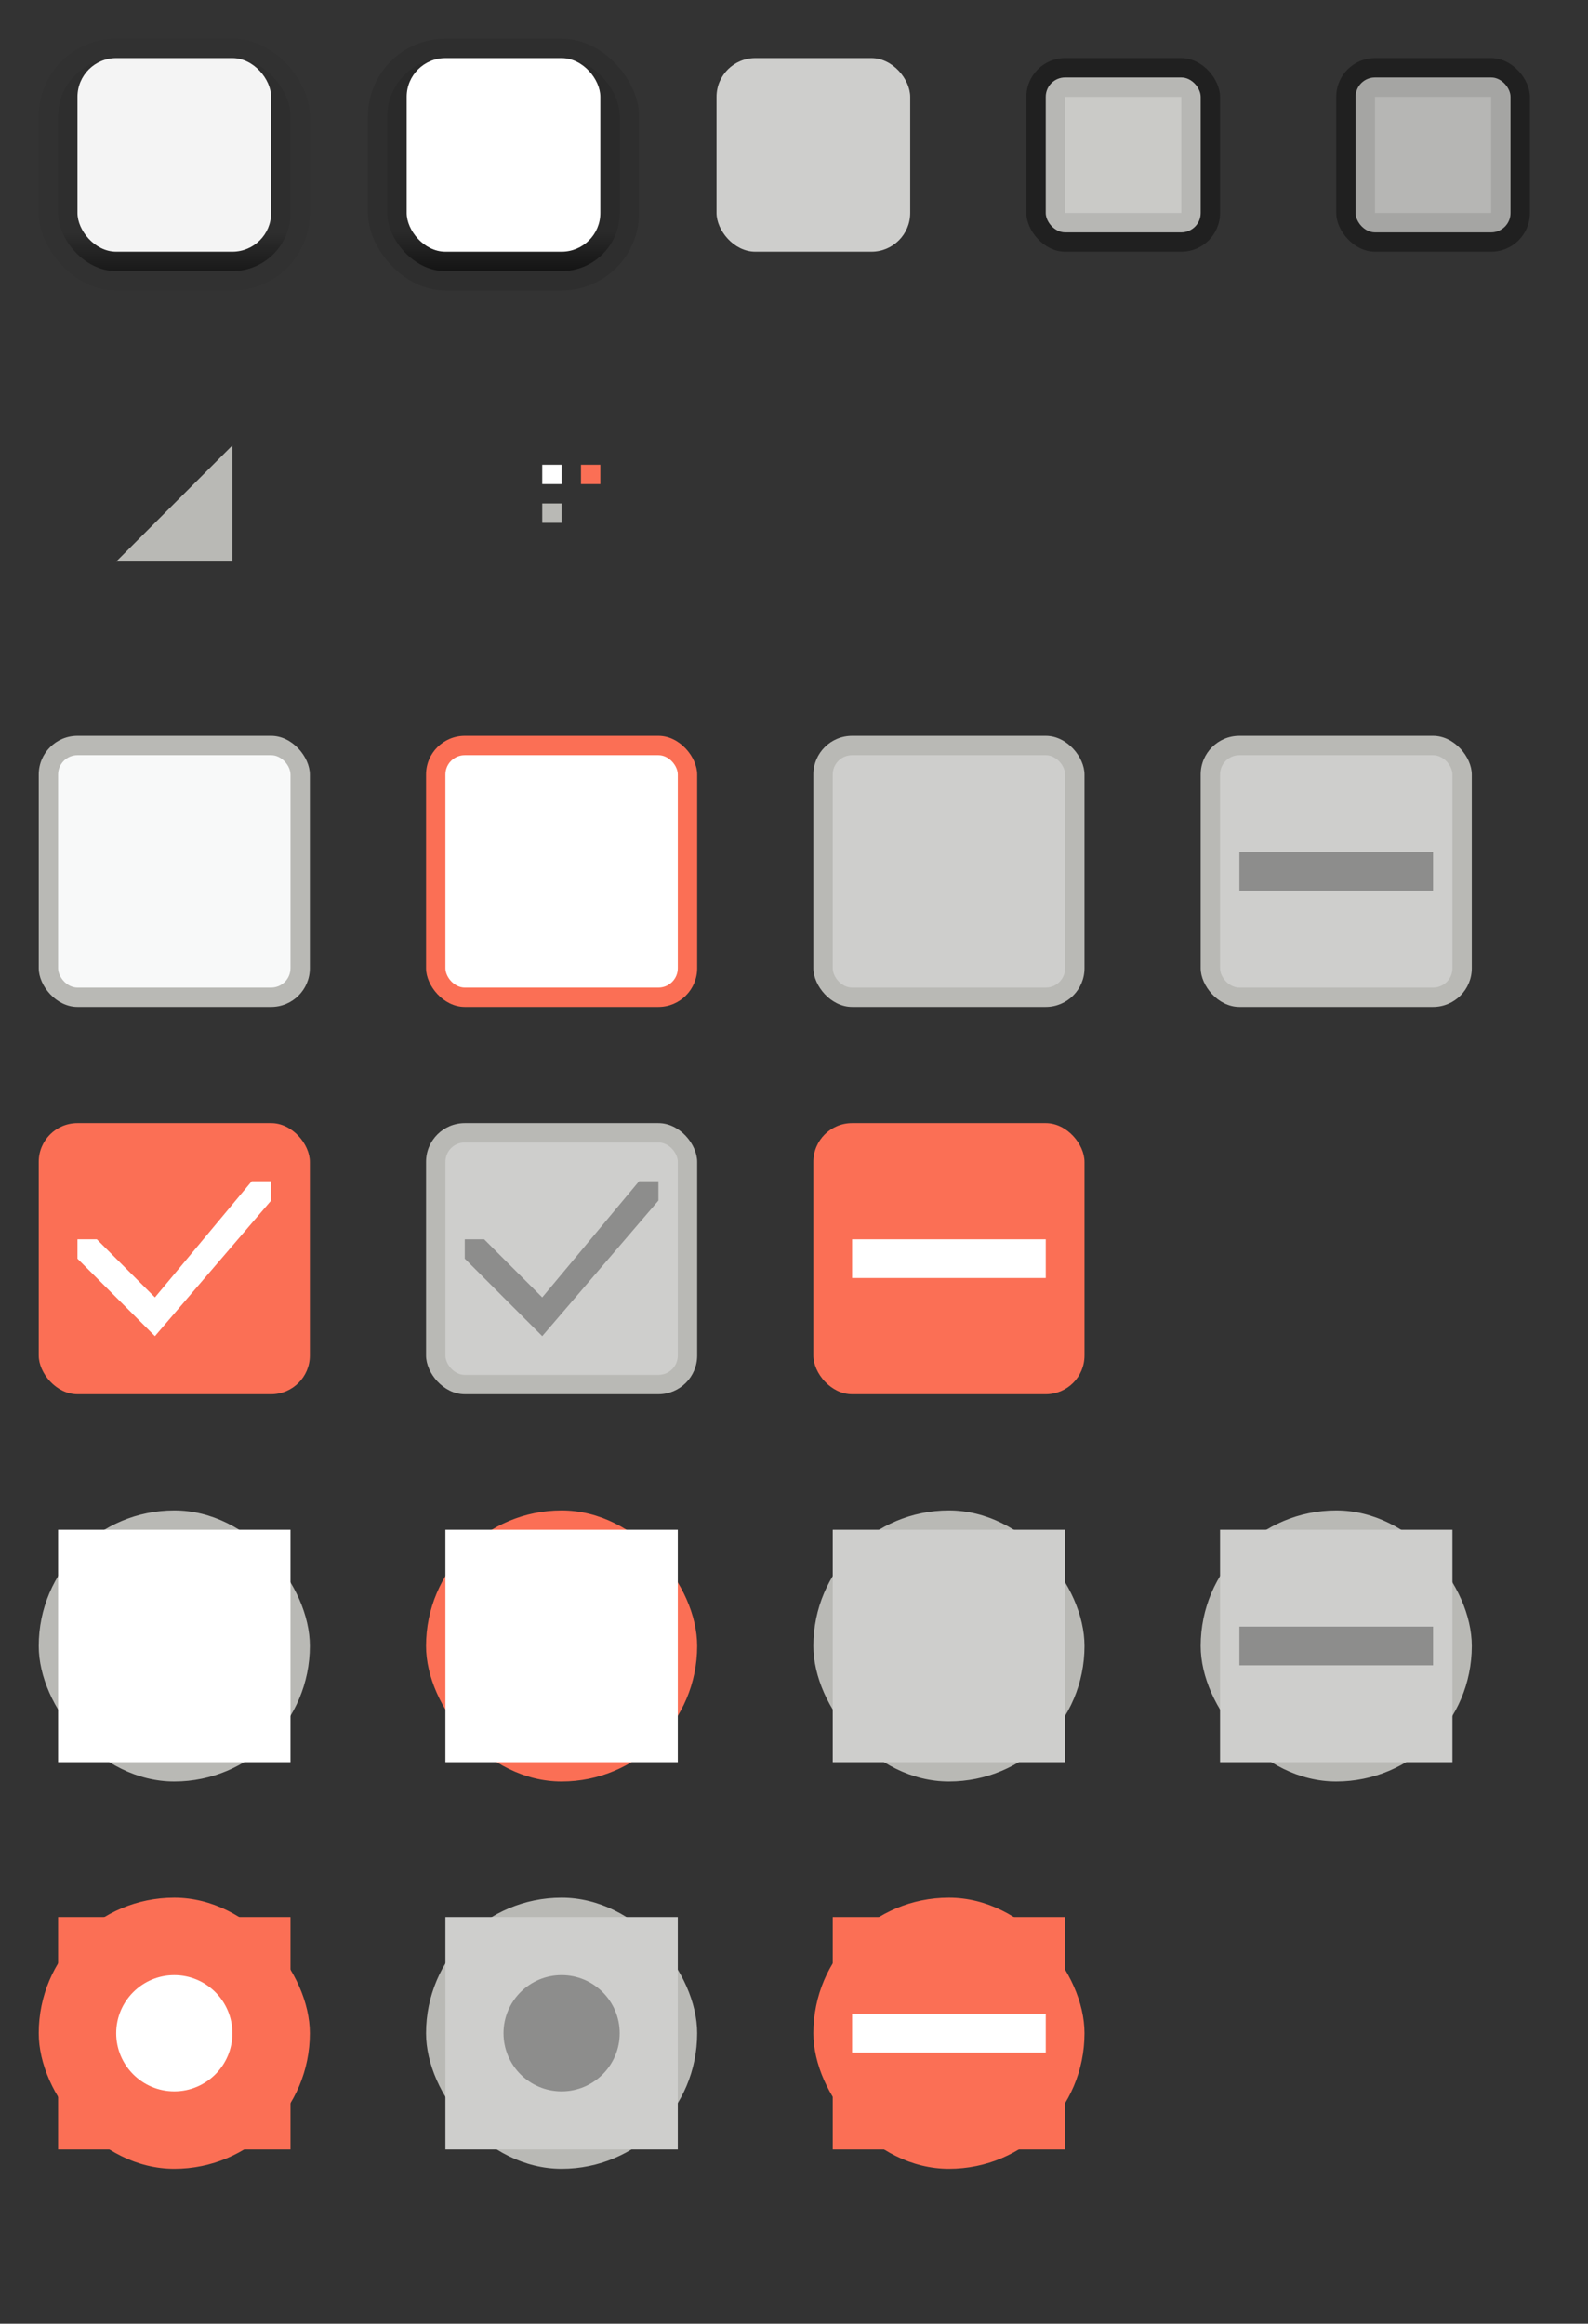 <?xml version="1.0" encoding="UTF-8" standalone="no"?>
<!-- Created with Inkscape (http://www.inkscape.org/) -->

<svg
   xmlns:dc="http://purl.org/dc/elements/1.1/"
   xmlns:cc="http://creativecommons.org/ns#"
   xmlns:rdf="http://www.w3.org/1999/02/22-rdf-syntax-ns#"
   xmlns:svg="http://www.w3.org/2000/svg"
   xmlns="http://www.w3.org/2000/svg"
   xmlns:xlink="http://www.w3.org/1999/xlink"
   xmlns:sodipodi="http://sodipodi.sourceforge.net/DTD/sodipodi-0.dtd"
   xmlns:inkscape="http://www.inkscape.org/namespaces/inkscape"
   width="82"
   height="120"
   viewBox="0 0 82 120"
   id="svg2"
   version="1.1"
   inkscape:version="0.92.4 5da689c313, 2019-01-14"
   sodipodi:docname="assets.svg">
  <rect x="0" y="0" width="82" height="120" fill="#333333" stroke="none"/>
  <defs
     id="defs4">
    <linearGradient
       id="linearGradient913"
       inkscape:collect="always">
      <stop
         id="stop909"
         offset="0"
         style="stop-color:#000000;stop-opacity:0.565" />
      <stop
         id="stop911"
         offset="1"
         style="stop-color:#000000;stop-opacity:0.094" />
    </linearGradient>
    <linearGradient
       inkscape:collect="always"
       id="linearGradient926">
      <stop
         style="stop-color:#000000;stop-opacity:0.487"
         offset="0"
         id="stop922" />
      <stop
         style="stop-color:#000000;stop-opacity:0.063"
         offset="1"
         id="stop924" />
    </linearGradient>
    <linearGradient
       inkscape:collect="always"
       xlink:href="#linearGradient926"
       id="linearGradient928"
       x1="685"
       y1="553.362"
       x2="685"
       y2="551.362"
       gradientUnits="userSpaceOnUse" />
    <linearGradient
       inkscape:collect="always"
       xlink:href="#linearGradient913"
       id="linearGradient5666"
       gradientUnits="userSpaceOnUse"
       x1="685"
       y1="553.362"
       x2="685"
       y2="551.362" />
  </defs>
  <sodipodi:namedview
     id="base"
     pagecolor="#dededc"
     bordercolor="#666666"
     borderopacity="1.0"
     inkscape:pageopacity="0"
     inkscape:pageshadow="2"
     inkscape:zoom="1"
     inkscape:cx="54.693954"
     inkscape:cy="109.80689"
     inkscape:document-units="px"
     inkscape:current-layer="layer1"
     showgrid="false"
     units="px"
     inkscape:window-width="1920"
     inkscape:window-height="915"
     inkscape:window-x="0"
     inkscape:window-y="0"
     inkscape:window-maximized="1">
    <inkscape:grid
       type="xygrid"
       id="grid4301" />
  </sodipodi:namedview>
  <g
     inkscape:label="Layer 1"
     inkscape:groupmode="layer"
     id="layer1"
     transform="translate(0,-932.362)">
    <g
       id="button-default"
       transform="translate(-676,393)"
       inkscape:label="#g948">
      <rect
         ry="4"
         y="541.362"
         x="678"
         height="13"
         width="14"
         id="rect930"
         style="fill:#000000;fill-opacity:0.046;stroke-width:1.349" />
      <rect
         style="fill:url(#linearGradient928);fill-opacity:1;stroke-width:1.149"
         id="rect920"
         width="12"
         height="11"
         x="679"
         y="542.362"
         ry="3" />
      <rect
         ry="2"
         y="542.362"
         x="680"
         height="10"
         width="10"
         id="rect918"
         style="fill:#f4f4f4;fill-opacity:1" />
    </g>
    <g
       id="button-insensitive"
       inkscape:label="#g941">
      <rect
         ry="2"
         y="934.362"
         x="36"
         height="12"
         width="12"
         id="rect937"
         style="opacity:1;fill:#000000;fill-opacity:0;stroke:none;stroke-width:0.999;stroke-miterlimit:4;stroke-dasharray:none;stroke-opacity:1" />
      <rect
         inkscape:label="#rect932"
         style="fill:#cececc;fill-opacity:1"
         id="b"
         width="10"
         height="10"
         x="37"
         y="935.362"
         ry="2" />
    </g>
    <rect
       style="opacity:1;fill:#000000;fill-opacity:0;stroke:none;stroke-width:1;stroke-miterlimit:4;stroke-dasharray:none;stroke-dashoffset:0;stroke-opacity:0.51"
       id="null"
       width="1"
       height="1"
       x="30"
       y="958.362"
       inkscape:label="#rect4297" />
    <g
       transform="translate(-3,69)"
       id="resize-grip"
       inkscape:label="#g2496">
      <rect
         y="882.362"
         x="5"
         height="13"
         width="13"
         id="rect4315-5"
         style="opacity:1;fill:#ffffff;fill-opacity:0;stroke:none;stroke-width:1;stroke-miterlimit:4;stroke-dasharray:none;stroke-dashoffset:0;stroke-opacity:0.51" />
      <path
         inkscape:connector-curvature="0"
         id="path4317-6"
         d="M 15,892.362 H 9 l 6,-6 z"
         style="fill:#b9b9b5;fill-opacity:1;fill-rule:evenodd;stroke:none;stroke-width:1px;stroke-linecap:butt;stroke-linejoin:miter;stroke-opacity:1" />
    </g>
    <rect
       style="opacity:1;fill:#b9b9b5;fill-opacity:1;stroke:none;stroke-width:1;stroke-miterlimit:4;stroke-dasharray:none;stroke-dashoffset:0;stroke-opacity:0.51"
       id="handle"
       width="1"
       height="1"
       x="28"
       y="958.362"
       inkscape:label="#rect4323" />
    <rect
       inkscape:label="#rect4323"
       y="956.362"
       x="28"
       height="1"
       width="1"
       id="base-color"
       style="opacity:1;fill:#ffffff;fill-opacity:1;stroke:none;stroke-width:1;stroke-miterlimit:4;stroke-dasharray:none;stroke-dashoffset:0;stroke-opacity:0.51" />
    <rect
       style="opacity:1;fill:#fb6f55;fill-opacity:1;stroke:none;stroke-width:1;stroke-miterlimit:4;stroke-dasharray:none;stroke-dashoffset:0;stroke-opacity:0.51"
       id="selected-color"
       width="1"
       height="1"
       x="30"
       y="956.362"
       inkscape:label="#rect4323" />
    <g
       id="radio-unchecked"
       inkscape:label="#g6379"
       transform="translate(69,65)">
      <rect
         style="opacity:1;fill:#b9b9b5;fill-opacity:1;stroke:none;stroke-opacity:1"
         id="rect4787-7"
         width="14"
         height="14"
         x="-67"
         y="945.362"
         ry="7" />
      <rect
         rx="0"
         ry="6"
         y="946.362"
         x="-66"
         height="12"
         width="12"
         id="rect4789-0"
         style="opacity:1;fill:#ffffff;fill-opacity:1;stroke:none;stroke-opacity:1" />
      <rect
         ry="0"
         y="945.362"
         x="-67"
         height="14"
         width="14"
         id="rect4791-9"
         style="opacity:1;fill:none;fill-opacity:1;stroke:none;stroke-width:2;stroke-miterlimit:4;stroke-dasharray:none;stroke-dashoffset:0;stroke-opacity:1" />
    </g>
    <g
       transform="translate(-3,65)"
       id="checkbox-unchecked"
       inkscape:label="#g2501">
      <rect
         ry="2"
         y="905.362"
         x="5"
         height="14"
         width="14"
         id="rect4807-6"
         style="opacity:1;fill:#b9b9b5;fill-opacity:1;stroke:none;stroke-opacity:1" />
      <rect
         style="opacity:1;fill:#f8f9f9;fill-opacity:1;stroke:none;stroke-opacity:1"
         id="rect4809-0"
         width="12"
         height="12"
         x="6"
         y="906.362"
         ry="1" />
      <rect
         style="opacity:1;fill:none;fill-opacity:1;stroke:none;stroke-width:2;stroke-miterlimit:4;stroke-dasharray:none;stroke-dashoffset:0;stroke-opacity:1"
         id="rect4811-6"
         width="14"
         height="14"
         x="5"
         y="905.362"
         ry="0" />
    </g>
    <g
       transform="translate(-3,65)"
       id="checkbox-unchecked-hover"
       inkscape:label="#g2518">
      <rect
         style="opacity:1;fill:#fb6f55;fill-opacity:1;stroke:none;stroke-opacity:1"
         id="rect4819-6"
         width="14"
         height="14"
         x="25"
         y="905.362"
         ry="2" />
      <rect
         ry="1"
         y="906.362"
         x="26"
         height="12"
         width="12"
         id="rect4821-1"
         style="opacity:1;fill:#ffffff;fill-opacity:1;stroke:none;stroke-opacity:1" />
      <rect
         ry="0"
         y="905.362"
         x="25"
         height="14"
         width="14"
         id="rect4823-8"
         style="opacity:1;fill:none;fill-opacity:1;stroke:none;stroke-width:2;stroke-miterlimit:4;stroke-dasharray:none;stroke-dashoffset:0;stroke-opacity:1" />
    </g>
    <g
       id="radio-unchecked-hover"
       inkscape:label="#g6437"
       transform="translate(69,65)">
      <rect
         ry="7"
         y="945.362"
         x="-47"
         height="14"
         width="14"
         id="rect4831-9"
         style="opacity:1;fill:#fb6f55;fill-opacity:1;stroke:none;stroke-opacity:1" />
      <rect
         style="opacity:1;fill:#ffffff;fill-opacity:1;stroke:none;stroke-opacity:1"
         id="rect4833-2"
         width="12"
         height="12"
         x="-46"
         y="946.362"
         ry="6"
         rx="0" />
      <rect
         style="opacity:1;fill:none;fill-opacity:1;stroke:none;stroke-width:2;stroke-miterlimit:4;stroke-dasharray:none;stroke-dashoffset:0;stroke-opacity:1"
         id="rect4835-0"
         width="14"
         height="14"
         x="-47"
         y="945.362"
         ry="0" />
    </g>
    <g
       transform="translate(-3,65)"
       id="checkbox-unchecked-insensitive"
       inkscape:label="#g2523">
      <rect
         style="opacity:1;fill:#b9b9b5;fill-opacity:1;stroke:none;stroke-opacity:1"
         id="rect4851-3"
         width="14"
         height="14"
         x="45"
         y="905.362"
         ry="2" />
      <rect
         ry="1"
         y="906.362"
         x="46"
         height="12"
         width="12"
         id="rect4853-7"
         style="opacity:1;fill:#cececc;fill-opacity:1;stroke:none;stroke-opacity:1" />
      <rect
         ry="0"
         y="905.362"
         x="45"
         height="14"
         width="14"
         id="rect4855-5"
         style="opacity:1;fill:none;fill-opacity:1;stroke:none;stroke-width:2;stroke-miterlimit:4;stroke-dasharray:none;stroke-dashoffset:0;stroke-opacity:1" />
    </g>
    <g
       id="radio-unchecked-insensitive"
       inkscape:label="#g6389"
       transform="translate(69,65)">
      <rect
         ry="7"
         y="945.362"
         x="-27"
         height="14"
         width="14"
         id="rect4885-2"
         style="opacity:1;fill:#b9b9b5;fill-opacity:1;stroke:none;stroke-opacity:1" />
      <rect
         style="opacity:1;fill:#cececc;fill-opacity:1;stroke:none;stroke-opacity:1"
         id="rect4887-2"
         width="12"
         height="12"
         x="-26"
         y="946.362"
         ry="6"
         rx="0" />
      <rect
         style="opacity:1;fill:none;fill-opacity:1;stroke:none;stroke-width:2;stroke-miterlimit:4;stroke-dasharray:none;stroke-dashoffset:0;stroke-opacity:1"
         id="rect4889-8"
         width="14"
         height="14"
         x="-27"
         y="945.362"
         ry="0" />
    </g>
    <g
       id="radio-checked"
       inkscape:label="#g6395"
       transform="translate(69,65)">
      <rect
         ry="7"
         y="965.362"
         x="-67"
         height="14"
         width="14"
         id="rect4986-7"
         style="opacity:1;fill:#fb6f55;fill-opacity:1;stroke:none;stroke-opacity:1" />
      <rect
         style="opacity:1;fill:#fb6f55;fill-opacity:1;stroke:none;stroke-opacity:1"
         id="rect4988-3"
         width="12"
         height="12"
         x="-66"
         y="966.362"
         ry="6"
         rx="0" />
      <rect
         style="opacity:1;fill:none;fill-opacity:1;stroke:none;stroke-width:2;stroke-miterlimit:4;stroke-dasharray:none;stroke-dashoffset:0;stroke-opacity:1"
         id="rect4990-6"
         width="14"
         height="14"
         x="-67"
         y="965.362"
         ry="0" />
      <path
         style="color:#bebebe;font-style:normal;font-variant:normal;font-weight:normal;font-stretch:normal;font-size:medium;line-height:normal;font-family:'Andale Mono';text-indent:0pt;text-align:start;text-decoration:none;text-decoration-line:none;letter-spacing:normal;word-spacing:normal;text-transform:none;direction:ltr;text-anchor:start;display:inline;overflow:visible;visibility:visible;fill:#ffffff;fill-opacity:1;fill-rule:nonzero;stroke:none;stroke-width:1.792;marker:none"
         sodipodi:nodetypes="csssc"
         id="path9555-1"
         d="m -60,969.362 c -1.656,0 -3,1.344 -3,3 0,1.656 1.344,3 3,3 1.656,0 3,-1.344 3,-3 0,-1.656 -1.344,-3 -3,-3 z"
         inkscape:connector-curvature="0" />
    </g>
    <g
       id="radio-checked-insensitive"
       inkscape:label="#g6407"
       transform="translate(49,65)">
      <rect
         style="opacity:1;fill:#b9b9b5;fill-opacity:1;stroke:none;stroke-opacity:1"
         id="rect4998-7"
         width="14"
         height="14"
         x="-27"
         y="965.362"
         ry="7" />
      <rect
         rx="0"
         ry="6"
         y="966.362"
         x="-26"
         height="12"
         width="12"
         id="rect5000-8"
         style="opacity:1;fill:#cececc;fill-opacity:1;stroke:none;stroke-opacity:1" />
      <rect
         ry="0"
         y="965.362"
         x="-27"
         height="14"
         width="14"
         id="rect5002-4"
         style="opacity:1;fill:none;fill-opacity:1;stroke:none;stroke-width:2;stroke-miterlimit:4;stroke-dasharray:none;stroke-dashoffset:0;stroke-opacity:1" />
      <path
         style="color:#bebebe;font-style:normal;font-variant:normal;font-weight:normal;font-stretch:normal;font-size:medium;line-height:normal;font-family:'Andale Mono';text-indent:0pt;text-align:start;text-decoration:none;text-decoration-line:none;letter-spacing:normal;word-spacing:normal;text-transform:none;direction:ltr;text-anchor:start;display:inline;overflow:visible;visibility:visible;fill:#8d8d8c;fill-opacity:1;fill-rule:nonzero;stroke:none;stroke-width:1.792;marker:none"
         sodipodi:nodetypes="csssc"
         id="path5681-5"
         d="m -20,969.362 c -1.656,0 -3,1.344 -3,3 0,1.656 1.344,3 3,3 1.656,0 3,-1.344 3,-3 0,-1.656 -1.344,-3 -3,-3 z"
         inkscape:connector-curvature="0" />
    </g>
    <g
       transform="translate(-3,65)"
       id="checkbox-checked"
       inkscape:label="#g2507">
      <rect
         style="opacity:1;fill:#fb6f55;fill-opacity:1;stroke:none;stroke-opacity:1"
         id="rect4968-3"
         width="14"
         height="14"
         x="5"
         y="925.362"
         ry="2" />
      <rect
         ry="1"
         y="926.362"
         x="6"
         height="12"
         width="12"
         id="rect4970-6"
         style="opacity:1;fill:#fb6f55;fill-opacity:1;stroke:none;stroke-opacity:1" />
      <rect
         ry="0"
         y="925.362"
         x="5"
         height="14"
         width="14"
         id="rect4972-1"
         style="opacity:1;fill:none;fill-opacity:1;stroke:none;stroke-width:2;stroke-miterlimit:4;stroke-dasharray:none;stroke-dashoffset:0;stroke-opacity:1" />
      <path
         style="fill:#ffffff;fill-rule:evenodd;stroke:none;stroke-width:1px;stroke-linecap:butt;stroke-linejoin:miter;stroke-opacity:1"
         d="m 7,932.362 v -1 h 1 l 3,3 5,-6 h 1 v 1 l -6,7 -1,-1 z"
         id="path4170"
         inkscape:connector-curvature="0"
         sodipodi:nodetypes="cccccccccc" />
    </g>
    <g
       transform="translate(-23,65)"
       id="checkbox-checked-insensitive"
       inkscape:label="#g2529">
      <rect
         ry="2"
         y="925.362"
         x="45"
         height="14"
         width="14"
         id="rect4980-6"
         style="opacity:1;fill:#b9b9b5;fill-opacity:1;stroke:none;stroke-opacity:1" />
      <rect
         style="opacity:1;fill:#cececc;fill-opacity:1;stroke:none;stroke-opacity:1"
         id="rect4982-1"
         width="12"
         height="12"
         x="46"
         y="926.362"
         ry="1" />
      <rect
         style="opacity:1;fill:none;fill-opacity:1;stroke:none;stroke-width:2;stroke-miterlimit:4;stroke-dasharray:none;stroke-dashoffset:0;stroke-opacity:1"
         id="rect4984-5"
         width="14"
         height="14"
         x="45"
         y="925.362"
         ry="0" />
      <path
         style="fill:#8d8d8c;fill-opacity:1;fill-rule:evenodd;stroke:none;stroke-width:1px;stroke-linecap:butt;stroke-linejoin:miter;stroke-opacity:1"
         d="m 47,932.362 v -1 h 1 l 3,3 5,-6 h 1 v 1 l -6,7 -1,-1 z"
         id="path2484"
         inkscape:connector-curvature="0"
         sodipodi:nodetypes="cccccccccc" />
    </g>
    <g
       transform="translate(-659,393)"
       id="button-hover"
       inkscape:label="#g5664">
      <rect
         style="fill:#000000;fill-opacity:0.094;stroke-width:1.349"
         id="rect5658"
         width="14"
         height="13"
         x="678"
         y="541.362"
         ry="4" />
      <rect
         ry="3"
         y="542.362"
         x="679"
         height="11"
         width="12"
         id="rect5660"
         style="fill:url(#linearGradient5666);fill-opacity:1;stroke-width:1.149" />
      <rect
         style="fill:#ffffff;fill-opacity:1"
         id="rect5662"
         width="10"
         height="10"
         x="680"
         y="542.362"
         ry="2" />
    </g>
    <g
       id="button-pressed"
       inkscape:label="#g924">
      <rect
         y="934.362"
         x="52"
         height="12"
         width="12"
         id="rect913"
         style="opacity:1;fill:#000000;fill-opacity:0;stroke:none;stroke-width:0.999;stroke-miterlimit:4;stroke-dasharray:none;stroke-opacity:1" />
      <rect
         ry="2"
         y="935.362"
         x="53"
         height="10"
         width="10"
         id="rect934"
         style="fill:#000000;fill-opacity:0.376" />
      <rect
         style="fill:#cacac7;fill-opacity:1;stroke-width:0.8"
         id="rect936"
         width="8"
         height="8"
         x="54"
         y="936.362"
         ry="1" />
      <path
         id="rect902"
         d="m 55,936.362 c -0.554,0 -1,0.446 -1,1 v 6 c 0,0.554 0.446,1 1,1 h 6 c 0.554,0 1,-0.446 1,-1 v -6 c 0,-0.554 -0.446,-1 -1,-1 z m 0,1 h 6 v 6 h -6 z"
         style="fill:#000000;fill-opacity:0.094"
         inkscape:connector-curvature="0" />
    </g>
    <g
       id="button-pressed-hover"
       inkscape:label="#g935">
      <rect
         y="934.362"
         x="68"
         height="12"
         width="12"
         id="rect926"
         style="opacity:1;fill:#000000;fill-opacity:0;stroke:none;stroke-width:0.999;stroke-miterlimit:4;stroke-dasharray:none;stroke-opacity:1" />
      <rect
         style="fill:#000000;fill-opacity:0.376"
         id="rect5650"
         width="10"
         height="10"
         x="69"
         y="935.362"
         ry="2" />
      <rect
         ry="1"
         y="936.362"
         x="70"
         height="8"
         width="8"
         id="rect5652"
         style="fill:#b6b6b4;fill-opacity:1;stroke-width:0.8" />
      <path
         inkscape:connector-curvature="0"
         style="fill:#000000;fill-opacity:0.094"
         d="m 71,936.362 c -0.554,0 -1,0.446 -1,1 v 6 c 0,0.554 0.446,1 1,1 h 6 c 0.554,0 1,-0.446 1,-1 v -6 c 0,-0.554 -0.446,-1 -1,-1 z m 0,1 h 6 v 6 h -6 z"
         id="path907" />
    </g>
    <g
       transform="translate(17,65)"
       id="checkbox-mixed"
       inkscape:label="#g990">
      <g
         inkscape:label="#g2105"
         id="checkbox-checked-hover-3">
        <rect
           style="opacity:1;fill:#fb6f55;fill-opacity:1;stroke:none;stroke-opacity:1"
           id="rect4974"
           width="14"
           height="14"
           x="25"
           y="925.362"
           ry="2" />
        <rect
           ry="1"
           y="926.362"
           x="26"
           height="12"
           width="12"
           id="rect4976"
           style="opacity:1;fill:#fb6f55;fill-opacity:1;stroke:none;stroke-opacity:1" />
        <rect
           ry="0"
           y="925.362"
           x="25"
           height="14"
           width="14"
           id="rect4978"
           style="opacity:1;fill:none;fill-opacity:1;stroke:none;stroke-width:2;stroke-miterlimit:4;stroke-dasharray:none;stroke-dashoffset:0;stroke-opacity:1" />
      </g>
      <rect
         y="931.362"
         x="27"
         height="2"
         width="10"
         id="rect970"
         style="opacity:1;fill:#ffffff;fill-opacity:1;stroke:none;stroke-width:1;stroke-miterlimit:4;stroke-dasharray:none;stroke-opacity:0.031" />
    </g>
    <g
       transform="translate(-3,45)"
       id="checkbox-mixed-insensitive"
       inkscape:label="#g997">
      <g
         transform="translate(20)"
         id="g957"
         inkscape:label="#g2129">
        <rect
           ry="2"
           y="925.362"
           x="45"
           height="14"
           width="14"
           id="rect949"
           style="opacity:1;fill:#b9b9b5;fill-opacity:1;stroke:none;stroke-opacity:1" />
        <rect
           style="opacity:1;fill:#cececc;fill-opacity:1;stroke:none;stroke-opacity:1"
           id="rect951"
           width="12"
           height="12"
           x="46"
           y="926.362"
           ry="1" />
        <rect
           style="opacity:1;fill:none;fill-opacity:1;stroke:none;stroke-width:2;stroke-miterlimit:4;stroke-dasharray:none;stroke-dashoffset:0;stroke-opacity:1"
           id="rect953"
           width="14"
           height="14"
           x="45"
           y="925.362"
           ry="0" />
      </g>
      <rect
         style="opacity:1;fill:#8d8d8c;fill-opacity:1;stroke:none;stroke-width:1;stroke-miterlimit:4;stroke-dasharray:none;stroke-opacity:0.031"
         id="rect972"
         width="10"
         height="2"
         x="67"
         y="931.362" />
    </g>
    <g
       transform="translate(-3,45)"
       id="radio-mixed-insensitive"
       inkscape:label="#g1004">
      <g
         id="g968"
         inkscape:label="#g6407"
         transform="translate(92)">
        <rect
           style="opacity:1;fill:#b9b9b5;fill-opacity:1;stroke:none;stroke-opacity:1"
           id="rect960"
           width="14"
           height="14"
           x="-27"
           y="965.362"
           ry="7" />
        <rect
           rx="0"
           ry="6"
           y="966.362"
           x="-26"
           height="12"
           width="12"
           id="rect962"
           style="opacity:1;fill:#cececc;fill-opacity:1;stroke:none;stroke-opacity:1" />
        <rect
           ry="0"
           y="965.362"
           x="-27"
           height="14"
           width="14"
           id="rect964"
           style="opacity:1;fill:none;fill-opacity:1;stroke:none;stroke-width:2;stroke-miterlimit:4;stroke-dasharray:none;stroke-dashoffset:0;stroke-opacity:1" />
      </g>
      <rect
         y="971.362"
         x="67"
         height="2"
         width="10"
         id="rect974"
         style="opacity:1;fill:#8d8d8c;fill-opacity:1;stroke:none;stroke-width:1;stroke-miterlimit:4;stroke-dasharray:none;stroke-opacity:0.031" />
    </g>
    <g
       transform="translate(17,65)"
       id="radio-mixed"
       inkscape:label="#g983">
      <g
         transform="translate(72)"
         inkscape:label="#g6443"
         id="radio-checked-hover-6">
        <rect
           ry="7"
           y="965.362"
           x="-47"
           height="14"
           width="14"
           id="rect4992"
           style="opacity:1;fill:#fb6f55;fill-opacity:1;stroke:none;stroke-opacity:1" />
        <rect
           style="opacity:1;fill:#fb6f55;fill-opacity:1;stroke:none;stroke-opacity:1"
           id="rect4994"
           width="12"
           height="12"
           x="-46"
           y="966.362"
           ry="6"
           rx="0" />
        <rect
           style="opacity:1;fill:none;fill-opacity:1;stroke:none;stroke-width:2;stroke-miterlimit:4;stroke-dasharray:none;stroke-dashoffset:0;stroke-opacity:1"
           id="rect4996"
           width="14"
           height="14"
           x="-47"
           y="965.362"
           ry="0" />
      </g>
      <rect
         style="opacity:1;fill:#ffffff;fill-opacity:1;stroke:none;stroke-width:1;stroke-miterlimit:4;stroke-dasharray:none;stroke-opacity:0.031"
         id="rect976"
         width="10"
         height="2"
         x="27"
         y="971.362" />
    </g>
  </g>
</svg>

